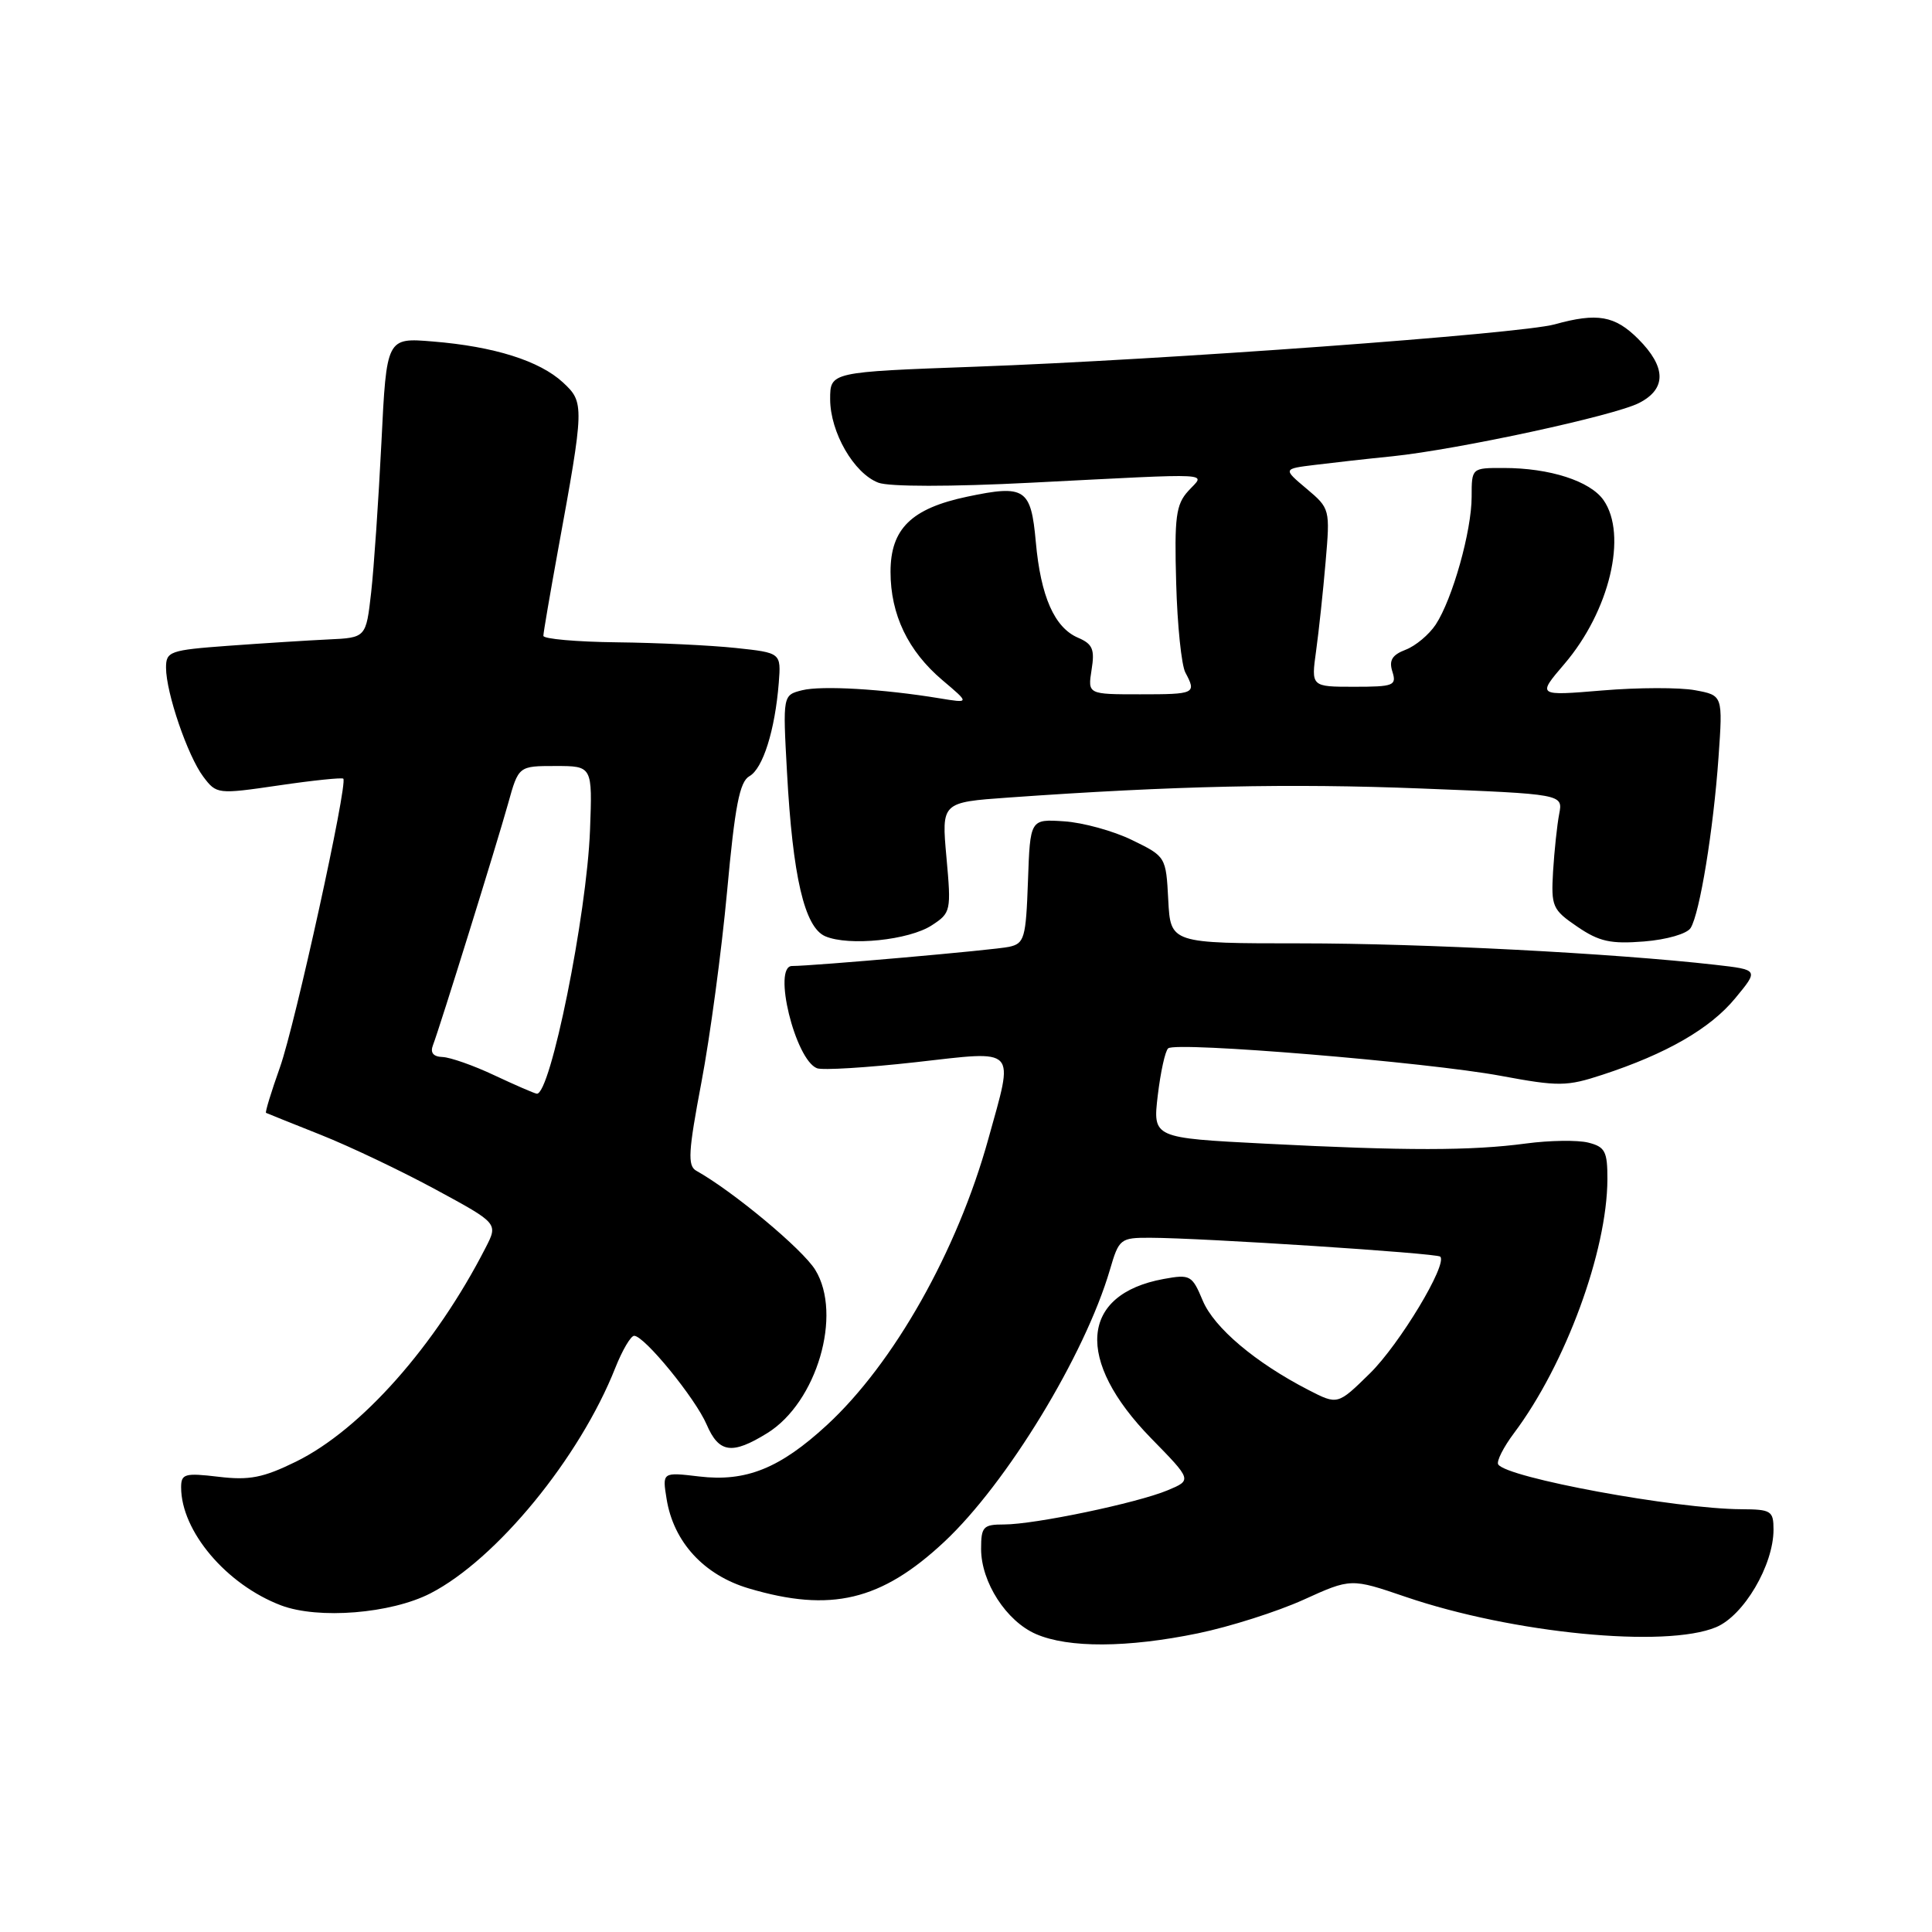 <?xml version="1.0" encoding="UTF-8" standalone="no"?>
<!DOCTYPE svg PUBLIC "-//W3C//DTD SVG 1.1//EN" "http://www.w3.org/Graphics/SVG/1.1/DTD/svg11.dtd" >
<svg xmlns="http://www.w3.org/2000/svg" xmlns:xlink="http://www.w3.org/1999/xlink" version="1.1" viewBox="0 0 256 256">
 <g >
 <path fill="currentColor"
d=" M 158.75 216.42 C 162.96 215.55 169.24 213.55 172.71 211.98 C 179.01 209.12 179.01 209.12 186.25 211.59 C 200.44 216.43 220.70 218.41 227.39 215.61 C 231.06 214.08 235.00 207.39 235.00 202.68 C 235.00 200.20 234.69 200.00 230.75 199.98 C 222.03 199.94 199.62 195.81 198.52 194.04 C 198.27 193.63 199.21 191.77 200.61 189.90 C 207.44 180.80 212.95 165.80 212.99 156.27 C 213.00 152.56 212.68 151.96 210.45 151.40 C 209.05 151.05 205.34 151.10 202.20 151.52 C 194.96 152.49 186.30 152.50 167.63 151.54 C 152.75 150.78 152.75 150.78 153.41 145.15 C 153.78 142.06 154.39 139.25 154.79 138.91 C 155.84 137.99 189.16 140.75 198.84 142.55 C 206.53 143.98 207.59 143.97 212.34 142.41 C 220.80 139.64 226.61 136.30 229.92 132.28 C 233.05 128.50 233.05 128.50 227.27 127.84 C 213.77 126.31 188.47 125.00 172.39 125.00 C 155.10 125.00 155.10 125.00 154.80 119.25 C 154.50 113.52 154.48 113.49 150.00 111.31 C 147.53 110.10 143.47 108.99 141.00 108.83 C 136.50 108.53 136.50 108.53 136.21 116.76 C 135.94 124.32 135.74 125.02 133.71 125.46 C 131.83 125.88 107.73 128.00 104.95 128.00 C 102.33 128.00 105.37 140.44 108.26 141.55 C 109.00 141.83 114.87 141.47 121.31 140.75 C 134.98 139.21 134.38 138.57 130.95 150.95 C 126.84 165.77 118.44 180.65 109.57 188.83 C 103.34 194.57 98.84 196.38 92.64 195.64 C 87.75 195.06 87.75 195.06 88.33 198.63 C 89.25 204.33 93.28 208.71 99.21 210.47 C 110.08 213.70 116.76 212.11 125.11 204.31 C 133.39 196.57 143.74 179.59 147.07 168.25 C 148.27 164.14 148.45 164.00 152.41 164.01 C 159.28 164.03 190.38 166.05 190.84 166.51 C 191.84 167.51 185.44 178.14 181.51 181.99 C 177.25 186.17 177.25 186.17 173.38 184.18 C 166.35 180.56 160.87 175.93 159.37 172.34 C 157.96 168.97 157.71 168.83 154.19 169.47 C 143.11 171.50 142.42 180.22 152.52 190.57 C 157.95 196.12 157.95 196.12 154.72 197.47 C 150.68 199.16 137.09 202.00 133.04 202.00 C 130.28 202.00 130.00 202.29 130.00 205.25 C 130.01 209.65 133.34 214.81 137.27 216.52 C 141.57 218.39 149.39 218.35 158.75 216.42 Z  M 57.03 211.13 C 65.78 206.63 76.81 193.18 81.53 181.25 C 82.46 178.91 83.58 177.00 84.03 177.00 C 85.38 177.00 92.13 185.27 93.63 188.75 C 95.26 192.54 96.99 192.79 101.66 189.90 C 108.23 185.84 111.66 174.18 108.03 168.27 C 106.36 165.54 97.13 157.85 92.26 155.13 C 91.09 154.47 91.20 152.61 92.94 143.42 C 94.08 137.42 95.61 126.04 96.34 118.14 C 97.38 106.79 98.00 103.58 99.30 102.85 C 101.09 101.85 102.69 96.76 103.19 90.50 C 103.50 86.50 103.50 86.50 97.50 85.86 C 94.20 85.51 87.11 85.17 81.75 85.11 C 76.39 85.05 72.00 84.66 72.00 84.25 C 72.00 83.84 72.87 78.78 73.92 73.00 C 77.44 53.76 77.45 53.32 74.60 50.68 C 71.50 47.81 65.48 45.91 57.36 45.25 C 51.22 44.74 51.22 44.74 50.54 58.62 C 50.16 66.25 49.55 75.20 49.18 78.50 C 48.50 84.50 48.50 84.50 43.50 84.73 C 40.75 84.86 34.79 85.24 30.25 85.57 C 22.49 86.14 22.00 86.32 22.00 88.47 C 22.00 91.79 24.87 100.17 26.94 102.92 C 28.69 105.24 28.82 105.26 36.95 104.07 C 41.49 103.40 45.33 103.01 45.49 103.18 C 46.11 103.85 39.10 135.79 37.10 141.41 C 35.94 144.67 35.11 147.39 35.25 147.46 C 35.39 147.53 38.65 148.84 42.50 150.37 C 46.35 151.90 53.21 155.17 57.75 157.63 C 66.00 162.10 66.00 162.10 64.36 165.30 C 57.71 178.31 47.85 189.44 39.21 193.68 C 34.87 195.81 33.04 196.17 28.96 195.68 C 24.48 195.15 24.00 195.29 24.00 197.08 C 24.00 202.89 30.00 209.97 37.24 212.72 C 42.19 214.59 51.79 213.82 57.03 211.13 Z  M 123.48 122.60 C 126.00 120.96 126.05 120.69 125.41 113.61 C 124.75 106.31 124.75 106.31 133.63 105.68 C 155.61 104.12 170.85 103.79 188.31 104.48 C 207.11 105.22 207.11 105.22 206.60 107.86 C 206.32 109.31 205.96 112.73 205.79 115.45 C 205.52 120.13 205.70 120.54 209.00 122.79 C 211.90 124.77 213.42 125.10 217.84 124.75 C 220.85 124.51 223.55 123.73 224.02 122.96 C 225.23 121.01 227.03 109.98 227.71 100.38 C 228.29 92.14 228.29 92.14 224.62 91.46 C 222.60 91.08 217.06 91.09 212.31 91.49 C 203.67 92.21 203.67 92.21 207.28 87.99 C 213.28 80.98 215.69 70.86 212.47 66.26 C 210.70 63.74 205.35 62.01 199.25 62.01 C 195.00 62.00 195.00 62.00 195.00 65.82 C 195.00 70.35 192.47 79.36 190.24 82.76 C 189.36 84.09 187.57 85.59 186.26 86.09 C 184.46 86.78 184.02 87.50 184.50 89.00 C 185.08 90.84 184.68 91.00 179.43 91.00 C 173.73 91.00 173.73 91.00 174.39 86.25 C 174.75 83.64 175.32 78.33 175.65 74.45 C 176.25 67.47 176.23 67.37 173.13 64.76 C 169.99 62.12 169.99 62.12 174.25 61.60 C 176.59 61.31 181.20 60.79 184.50 60.46 C 193.18 59.56 213.94 55.08 217.20 53.39 C 220.84 51.52 220.79 48.64 217.08 44.92 C 213.98 41.82 211.65 41.41 206.00 42.98 C 201.50 44.23 154.16 47.69 129.25 48.59 C 110.00 49.29 110.00 49.29 110.00 52.90 C 110.01 57.29 113.15 62.73 116.39 63.96 C 117.82 64.50 125.94 64.51 136.64 63.96 C 161.73 62.69 159.69 62.58 157.44 65.07 C 155.82 66.85 155.60 68.52 155.85 77.26 C 156.00 82.82 156.55 88.16 157.07 89.12 C 158.56 91.91 158.36 92.00 151.06 92.00 C 144.13 92.00 144.13 92.00 144.64 88.75 C 145.08 86.04 144.78 85.33 142.84 84.50 C 139.72 83.16 137.90 79.04 137.25 71.81 C 136.61 64.72 135.83 64.20 128.17 65.81 C 120.76 67.37 118.00 70.07 118.00 75.77 C 118.00 81.44 120.32 86.27 124.88 90.13 C 128.50 93.19 128.50 93.19 124.50 92.53 C 116.98 91.29 108.87 90.82 106.29 91.46 C 103.72 92.11 103.72 92.11 104.28 102.30 C 105.03 116.15 106.60 122.88 109.35 124.06 C 112.47 125.40 120.47 124.58 123.48 122.60 Z  M 65.50 142.48 C 62.75 141.18 59.66 140.10 58.64 140.06 C 57.41 140.02 56.98 139.49 57.37 138.49 C 58.30 136.06 65.79 111.97 67.32 106.50 C 68.71 101.50 68.71 101.50 73.60 101.50 C 78.50 101.50 78.50 101.50 78.18 110.00 C 77.75 121.26 72.92 145.16 71.12 144.92 C 70.78 144.87 68.25 143.77 65.50 142.48 Z "/>
</g>
</svg>
